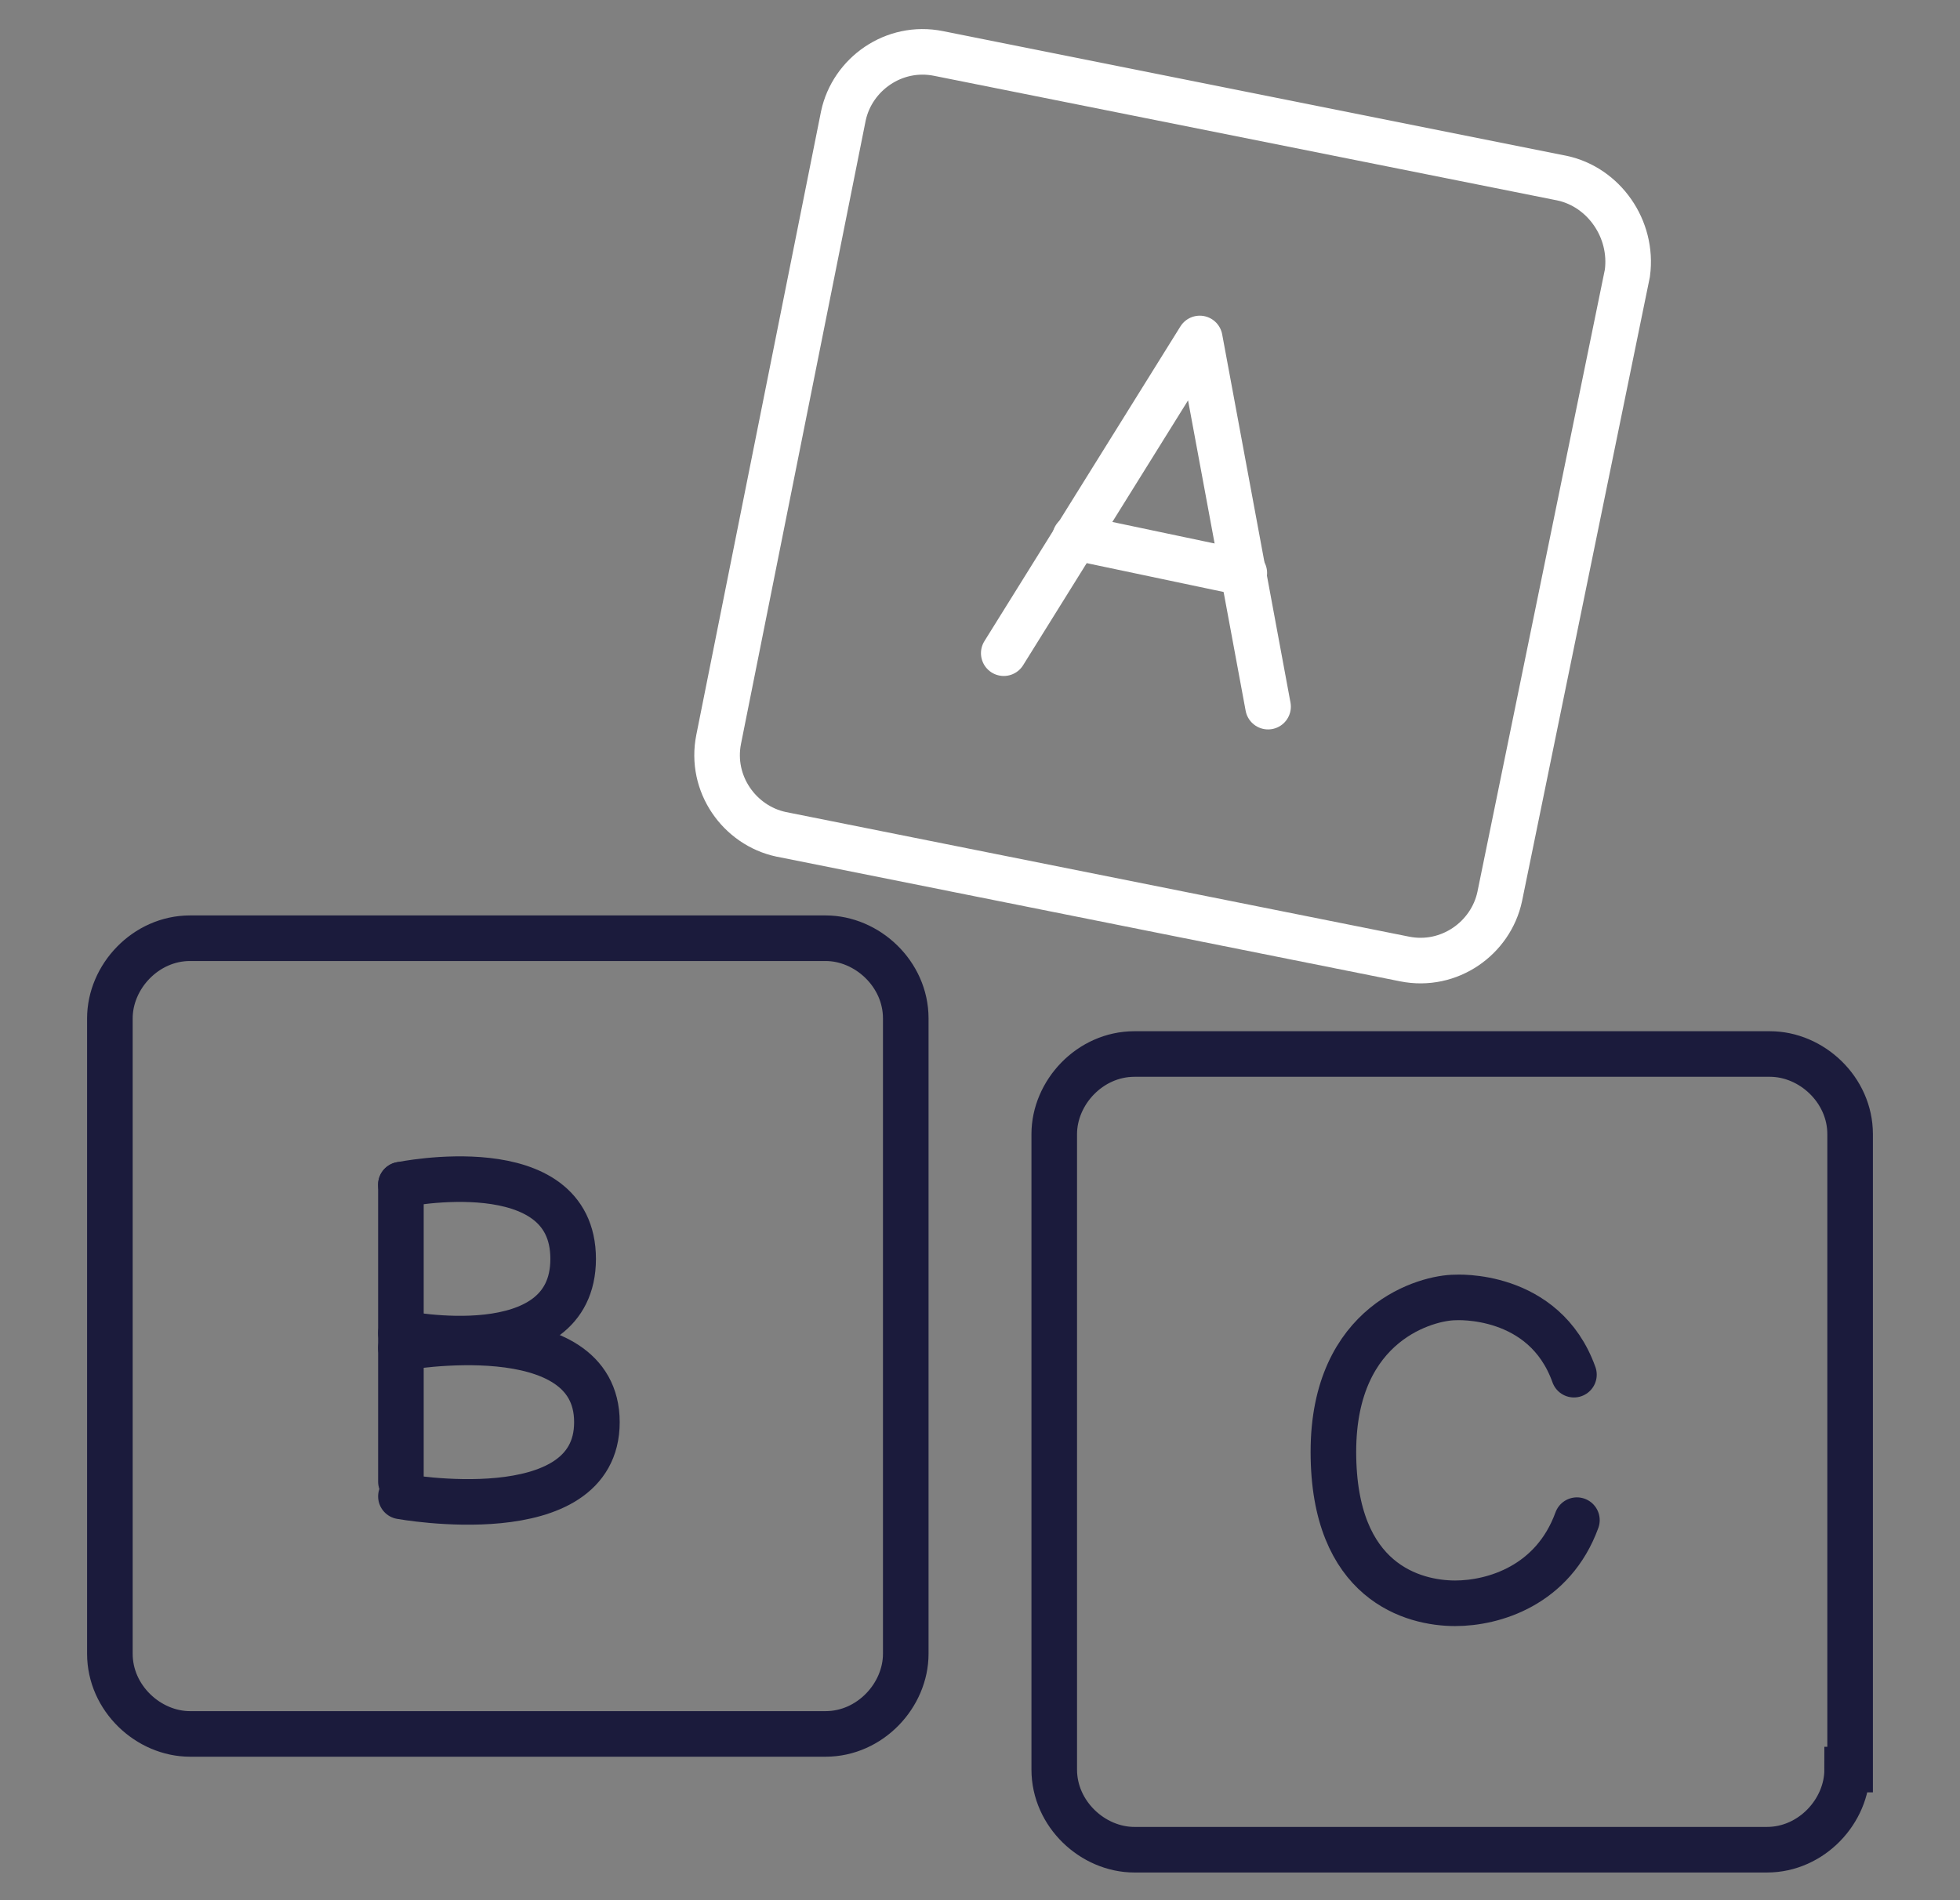 <?xml version="1.0" encoding="utf-8"?>
<!-- Generator: Adobe Illustrator 26.2.1, SVG Export Plug-In . SVG Version: 6.00 Build 0)  -->
<svg version="1.1" id="Layer_1" xmlns="http://www.w3.org/2000/svg" xmlns:xlink="http://www.w3.org/1999/xlink" x="0px" y="0px"
	 viewBox="0 0 66 64" style="enable-background:new 0 0 66 64;" xml:space="preserve">
<rect x="0" y="0" width="66" height="64" fill="#808080" stroke="none"/>
<style type="text/css">
	.st0{fill:none;stroke:#1B1B3C;stroke-width:1.535;stroke-miterlimit:10;}
	.st1{fill:none;stroke:#1B1B3C;stroke-width:1.535;stroke-linecap:round;stroke-linejoin:round;stroke-miterlimit:10;}
	.st2{fill:none;stroke:#FFFFFF;stroke-width:1.535;stroke-miterlimit:10;}
	.st3{fill:none;stroke:#FFFFFF;stroke-width:1.535;stroke-linecap:round;stroke-linejoin:round;stroke-miterlimit:10;}
</style>
<g>
	<path class="st0" d="M62.2,59.6c0,1.4-1.2,2.7-2.7,2.7H38.2c-1.4,0-2.7-1.2-2.7-2.7V38.2c0-1.4,1.2-2.7,2.7-2.7h21.4
		c1.4,0,2.7,1.2,2.7,2.7V59.6z"/>
	<path class="st1" d="M53.1,51.2C52.3,53.4,50.3,54,49,54c-1.4,0-4.1-0.7-4.1-5.1s3.2-5.2,4.1-5.2c0,0,3-0.2,4,2.6"/>
</g>
<path class="st0" d="M30.5,55.7c0,1.4-1.2,2.7-2.7,2.7H6.4c-1.4,0-2.7-1.2-2.7-2.7V34.3c0-1.4,1.2-2.7,2.7-2.7h21.4
	c1.4,0,2.7,1.2,2.7,2.7V55.7z"/>
<g>
	<line class="st1" x1="13.5" y1="49.9" x2="13.5" y2="39.9"/>
	<path class="st1" d="M13.5,39.9c0,0,5.8-1.2,5.8,2.5c0,3.7-5.8,2.5-5.8,2.5"/>
	<path class="st1" d="M13.5,45.4c0,0,6.6-1.2,6.6,2.5c0,3.7-6.6,2.5-6.6,2.5"/>
</g>
<path class="st2" d="M50.5,30.2c-0.3,1.4-1.7,2.4-3.2,2.1l-21-4.2c-1.4-0.3-2.4-1.7-2.1-3.2l4.2-21c0.3-1.4,1.7-2.4,3.2-2.1l21,4.2
	c1.4,0.3,2.4,1.7,2.2,3.2L50.5,30.2z"/>
<g>
	<polyline class="st3" points="33.8,22 40.4,11.4 42.7,23.8 	"/>
	<line class="st3" x1="36.2" y1="18.1" x2="41.9" y2="19.3"/>
</g>
</svg>
